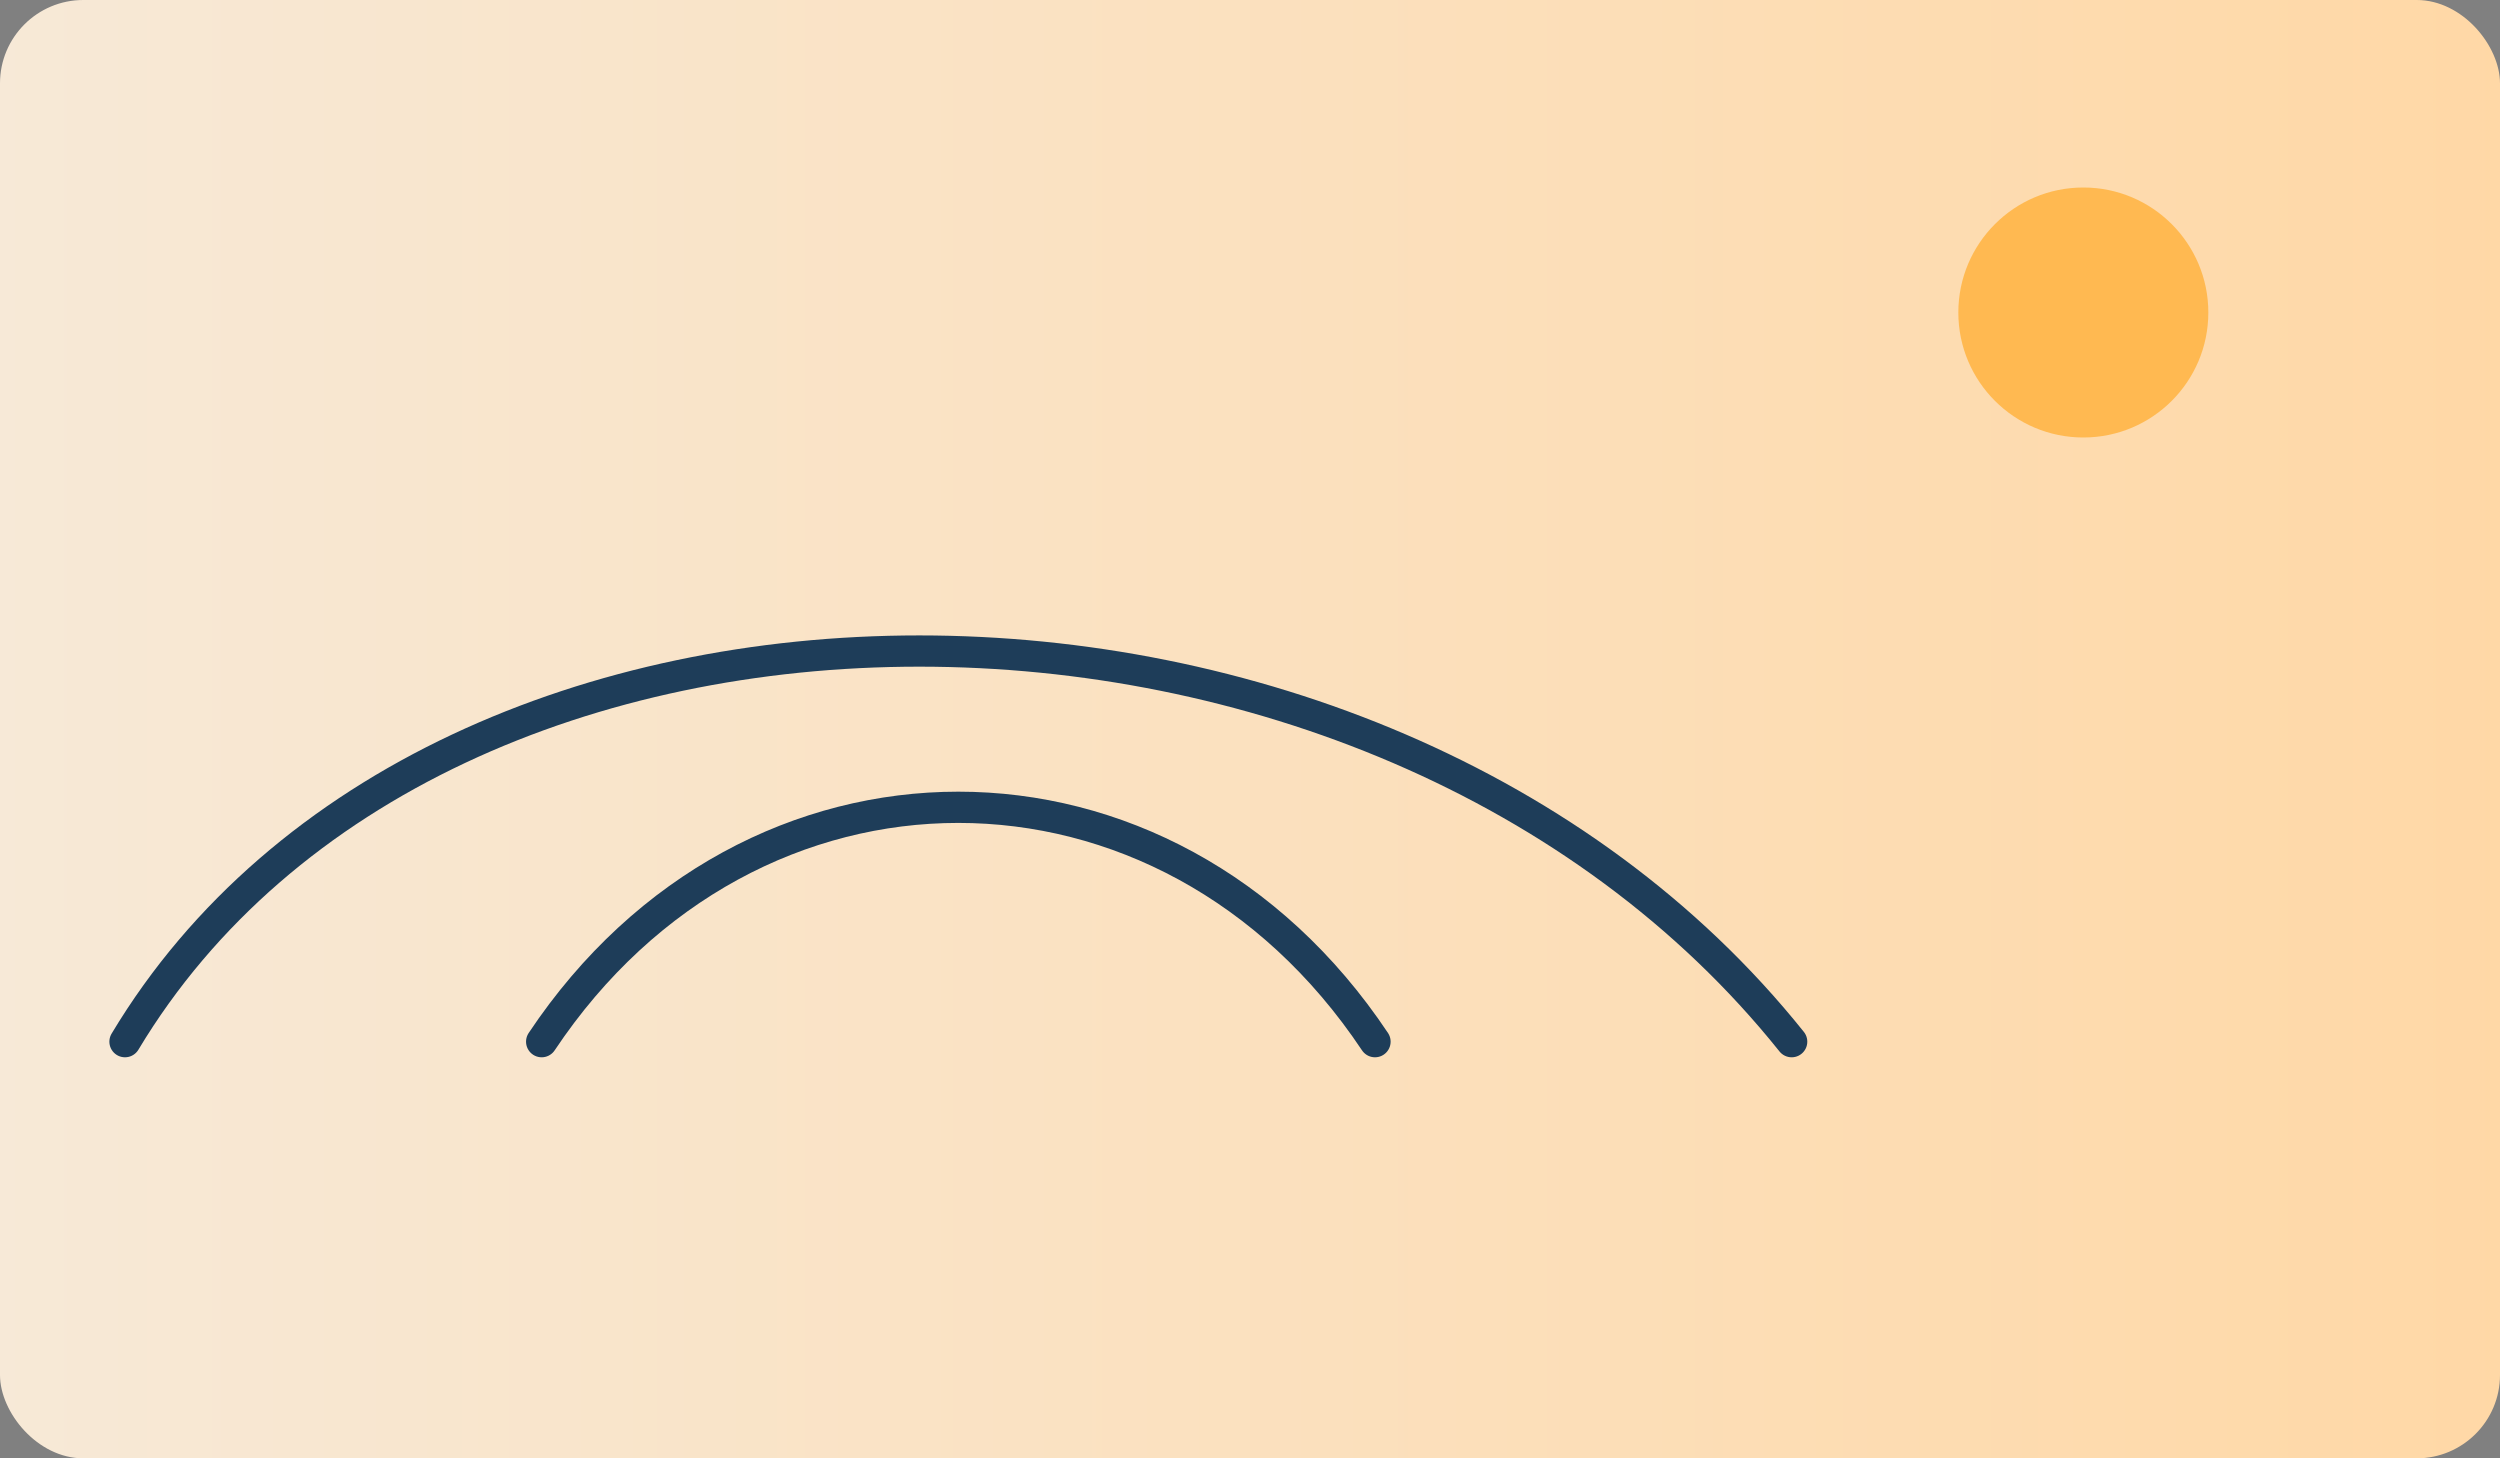 <svg xmlns="http://www.w3.org/2000/svg" viewBox="0 0 240 140" preserveAspectRatio="xMidYMid meet">
  <rect x="0" y="0" width="240" height="140" fill="#808080" stroke="none"/>
  <defs>
    <linearGradient id="g1" x1="0" x2="1">
      <stop offset="0" stop-color="#f7e9d7"></stop>
      <stop offset="1" stop-color="#ffd8a6"></stop>
    </linearGradient>
  </defs>
  <rect width="100%" height="100%" rx="8" fill="url(#g1)"></rect>
  <!-- cave arch silhouette -->
  <g transform="translate(12,40)" fill="none" stroke="#1e3d59" stroke-width="3">
    <path d="M0,60 C30,10 120,10 160,60" stroke-linecap="round"></path>
    <path d="M40,60 C60,30 100,30 120,60" stroke-linecap="round"></path>
  </g>
  <circle cx="200" cy="30" r="12" fill="#ffb84d" opacity="0.95"></circle>
</svg>
